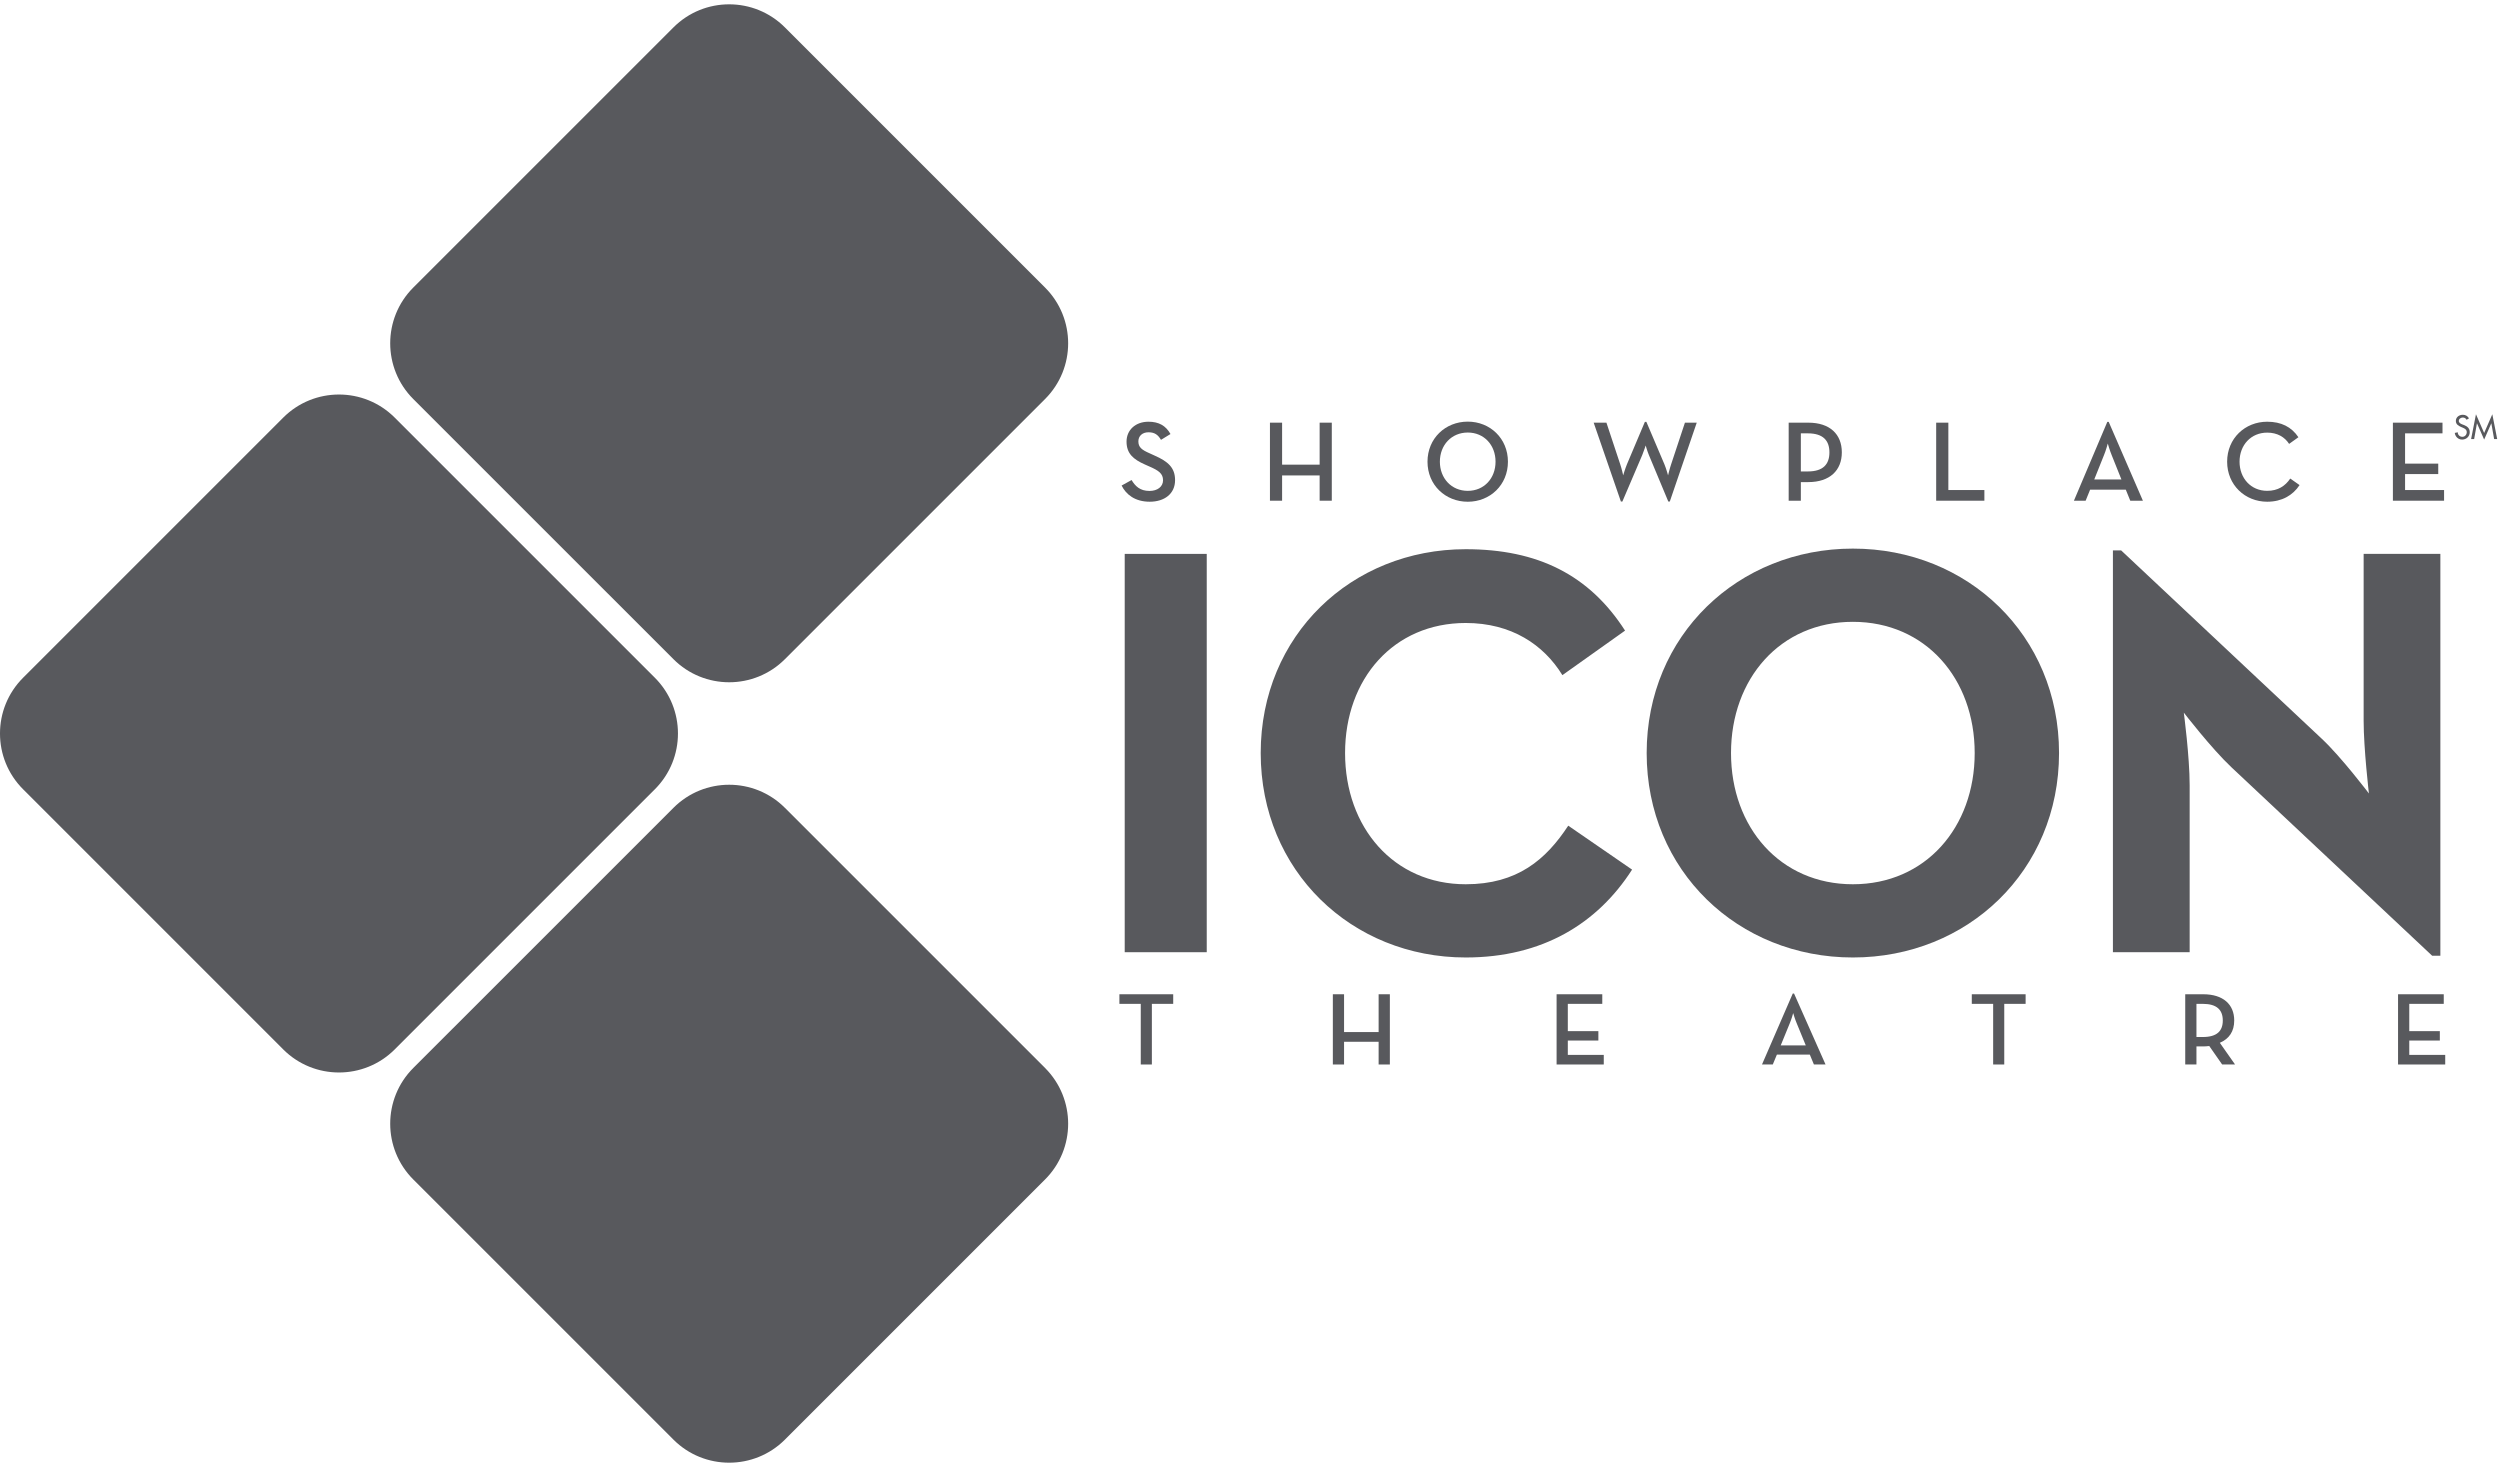 <svg width="138" height="81" viewBox="0 0 138 81" fill="none" xmlns="http://www.w3.org/2000/svg">
<path d="M109.003 41.568C109.003 37.462 106.287 34.325 102.278 34.325C98.269 34.325 95.552 37.462 95.552 41.568C95.552 45.674 98.269 48.811 102.278 48.811C106.287 48.811 109.003 45.674 109.003 41.568ZM90.896 41.568C90.896 35.069 95.94 30.283 102.278 30.283C108.615 30.283 113.659 35.069 113.659 41.568C113.659 48.067 108.615 52.853 102.278 52.853C95.94 52.853 90.896 48.067 90.896 41.568Z" fill="#58595D"/>
<path d="M57.687 58.952C59.387 60.653 59.387 63.407 57.687 65.107L43.327 79.467C41.629 81.165 38.872 81.165 37.174 79.467L22.813 65.107C21.115 63.407 21.115 60.653 22.813 58.953L37.174 44.593C38.872 42.893 41.629 42.893 43.327 44.593L57.687 58.952Z" fill="#58595D"/>
<path d="M36.149 37.412C37.848 39.112 37.848 41.868 36.149 43.567L21.788 57.928C20.089 59.626 17.334 59.626 15.634 57.928L1.274 43.567C-0.425 41.868 -0.425 39.112 1.274 37.412L15.634 23.052C17.334 21.353 20.089 21.353 21.788 23.052L36.149 37.412Z" fill="#58595D"/>
<path d="M57.687 15.873C59.387 17.573 59.387 20.328 57.687 22.027L43.327 36.386C41.629 38.086 38.872 38.086 37.174 36.386L22.813 22.027C21.115 20.328 21.115 17.573 22.813 15.873L37.174 1.513C38.872 -0.186 41.629 -0.186 43.327 1.513L57.687 15.873Z" fill="#58595D"/>
<path d="M61.913 26.802L62.463 26.498C62.666 26.834 62.926 27.1 63.453 27.1C63.889 27.1 64.2 26.866 64.2 26.511C64.2 26.137 63.947 25.972 63.477 25.764L63.192 25.637C62.566 25.358 62.185 25.041 62.185 24.377C62.185 23.736 62.679 23.279 63.395 23.279C63.966 23.279 64.351 23.495 64.611 23.958L64.086 24.28C63.921 23.995 63.731 23.862 63.395 23.862C63.053 23.862 62.838 24.072 62.838 24.363C62.838 24.686 63.021 24.832 63.459 25.022L63.737 25.149C64.472 25.473 64.864 25.814 64.864 26.505C64.864 27.258 64.276 27.695 63.465 27.695C62.647 27.695 62.153 27.29 61.913 26.802Z" fill="#58595D"/>
<path d="M70.101 23.331H70.772V25.649H72.844V23.331H73.515V27.639H72.844V26.244H70.772V27.639H70.101V23.331Z" fill="#58595D"/>
<path d="M82.554 25.486C82.554 24.567 81.921 23.876 81.021 23.876C80.121 23.876 79.481 24.567 79.481 25.486C79.481 26.404 80.121 27.095 81.021 27.095C81.921 27.095 82.554 26.404 82.554 25.486ZM78.798 25.486C78.798 24.2 79.785 23.274 81.021 23.274C82.251 23.274 83.238 24.2 83.238 25.486C83.238 26.772 82.251 27.696 81.021 27.696C79.785 27.696 78.798 26.772 78.798 25.486Z" fill="#58595D"/>
<path d="M87.971 23.332H88.675L89.435 25.625C89.518 25.865 89.6 26.239 89.6 26.239C89.6 26.239 89.708 25.871 89.809 25.625L90.797 23.287H90.88L91.874 25.625C91.975 25.865 92.077 26.239 92.077 26.239C92.077 26.239 92.165 25.865 92.248 25.625L93.008 23.332H93.66L92.173 27.684H92.09L91.019 25.118C90.931 24.909 90.841 24.591 90.841 24.591C90.841 24.591 90.74 24.909 90.652 25.118L89.555 27.684H89.473L87.971 23.332Z" fill="#58595D"/>
<path d="M99.793 26.024C100.642 26.024 100.984 25.624 100.984 24.971C100.984 24.319 100.636 23.921 99.793 23.921H99.407V26.024H99.793ZM98.735 23.331H99.819C101.01 23.331 101.669 23.971 101.669 24.971C101.669 25.966 101.003 26.612 99.819 26.612H99.407V27.639H98.735V23.331Z" fill="#58595D"/>
<path d="M106.877 23.331H107.549V27.05H109.538V27.639H106.877V23.331Z" fill="#58595D"/>
<path d="M117.103 26.467L116.565 25.123C116.458 24.87 116.35 24.483 116.35 24.483C116.35 24.483 116.248 24.87 116.14 25.123L115.602 26.467H117.103ZM116.324 23.286H116.4L118.288 27.639H117.591L117.344 27.03H115.374L115.127 27.639H114.48L116.324 23.286Z" fill="#58595D"/>
<path d="M122.938 25.485C122.938 24.199 123.927 23.279 125.149 23.279C125.922 23.279 126.492 23.565 126.872 24.135L126.359 24.503C126.119 24.129 125.713 23.881 125.149 23.881C124.255 23.881 123.623 24.567 123.623 25.485C123.623 26.403 124.255 27.094 125.149 27.094C125.744 27.094 126.144 26.828 126.422 26.416L126.936 26.777C126.562 27.347 125.954 27.695 125.149 27.695C123.927 27.695 122.938 26.771 122.938 25.485Z" fill="#58595D"/>
<path d="M132.088 23.331H134.826V23.921H132.76V25.592H134.591V26.169H132.76V27.05H134.913V27.639H132.088V23.331Z" fill="#58595D"/>
<path d="M66.612 30.575H62.084V52.562H66.612V30.575Z" fill="#58595D"/>
<path d="M69.591 41.568C69.591 35.069 74.604 30.316 80.908 30.316C84.886 30.316 87.731 31.738 89.703 34.81L86.244 37.268C85.209 35.586 83.43 34.389 80.908 34.389C76.931 34.389 74.248 37.462 74.248 41.568C74.248 45.674 76.931 48.811 80.908 48.811C83.754 48.811 85.338 47.452 86.567 45.577L90.091 48.003C88.184 50.977 85.144 52.853 80.908 52.853C74.604 52.853 69.591 48.067 69.591 41.568Z" fill="#58595D"/>
<path d="M123.165 42.344C122.067 41.31 120.546 39.337 120.546 39.337C120.546 39.337 120.869 41.763 120.869 43.347V52.562H116.633V30.381H117.086L128.177 40.793C129.244 41.794 130.764 43.8 130.764 43.8C130.764 43.8 130.473 41.31 130.473 39.79V30.574H134.708V52.756H134.255L123.165 42.344Z" fill="#58595D"/>
<path d="M62.97 55.413H61.791V54.883H64.761V55.413H63.583V58.76H62.97V55.413Z" fill="#58595D"/>
<path d="M73.573 54.883H74.192V56.97H76.1V54.883H76.72V58.76H76.1V57.506H74.192V58.76H73.573V54.883Z" fill="#58595D"/>
<path d="M85.924 54.883H88.446V55.413H86.543V56.919H88.23V57.438H86.543V58.23H88.528V58.76H85.924V54.883Z" fill="#58595D"/>
<path d="M99.679 57.706L99.183 56.496C99.083 56.269 98.984 55.921 98.984 55.921C98.984 55.921 98.891 56.269 98.791 56.496L98.296 57.706H99.679ZM98.961 54.842H99.031L100.77 58.76H100.128L99.901 58.213H98.085L97.858 58.76H97.262L98.961 54.842Z" fill="#58595D"/>
<path d="M110.022 55.413H108.843V54.883H111.814V55.413H110.635V58.76H110.022V55.413Z" fill="#58595D"/>
<path d="M121.595 57.243C122.382 57.243 122.698 56.907 122.698 56.331C122.698 55.75 122.371 55.413 121.595 55.413H121.244V57.243H121.595ZM123.375 58.76H122.663L121.951 57.74C121.84 57.752 121.729 57.763 121.618 57.763H121.244V58.76H120.625V54.883H121.618C122.715 54.883 123.329 55.441 123.329 56.331C123.329 56.93 123.053 57.341 122.534 57.563L123.375 58.76Z" fill="#58595D"/>
<path d="M132.372 54.883H134.895V55.413H132.992V56.919H134.679V57.438H132.992V58.23H134.976V58.76H132.372V54.883Z" fill="#58595D"/>
<path d="M136.156 23.172C136.108 23.09 136.046 23.048 135.946 23.048C135.841 23.048 135.726 23.12 135.726 23.235C135.726 23.337 135.827 23.391 135.909 23.423L136.003 23.459C136.19 23.532 136.329 23.635 136.329 23.855C136.329 24.094 136.144 24.265 135.909 24.265C135.696 24.265 135.531 24.108 135.503 23.897L135.668 23.862C135.667 24.007 135.782 24.112 135.923 24.112C136.064 24.112 136.165 23.992 136.165 23.855C136.165 23.714 136.052 23.653 135.939 23.606L135.848 23.567C135.699 23.503 135.563 23.418 135.563 23.235C135.563 23.022 135.751 22.895 135.949 22.895C136.096 22.895 136.216 22.966 136.288 23.093L136.156 23.172Z" fill="#58595D"/>
<path d="M136.731 23.369H136.727L136.573 24.237H136.405L136.673 22.867L137.125 23.902L137.576 22.867L137.845 24.237H137.676L137.522 23.369H137.519L137.125 24.265L136.731 23.369Z" fill="#58595D"/>
</svg>
